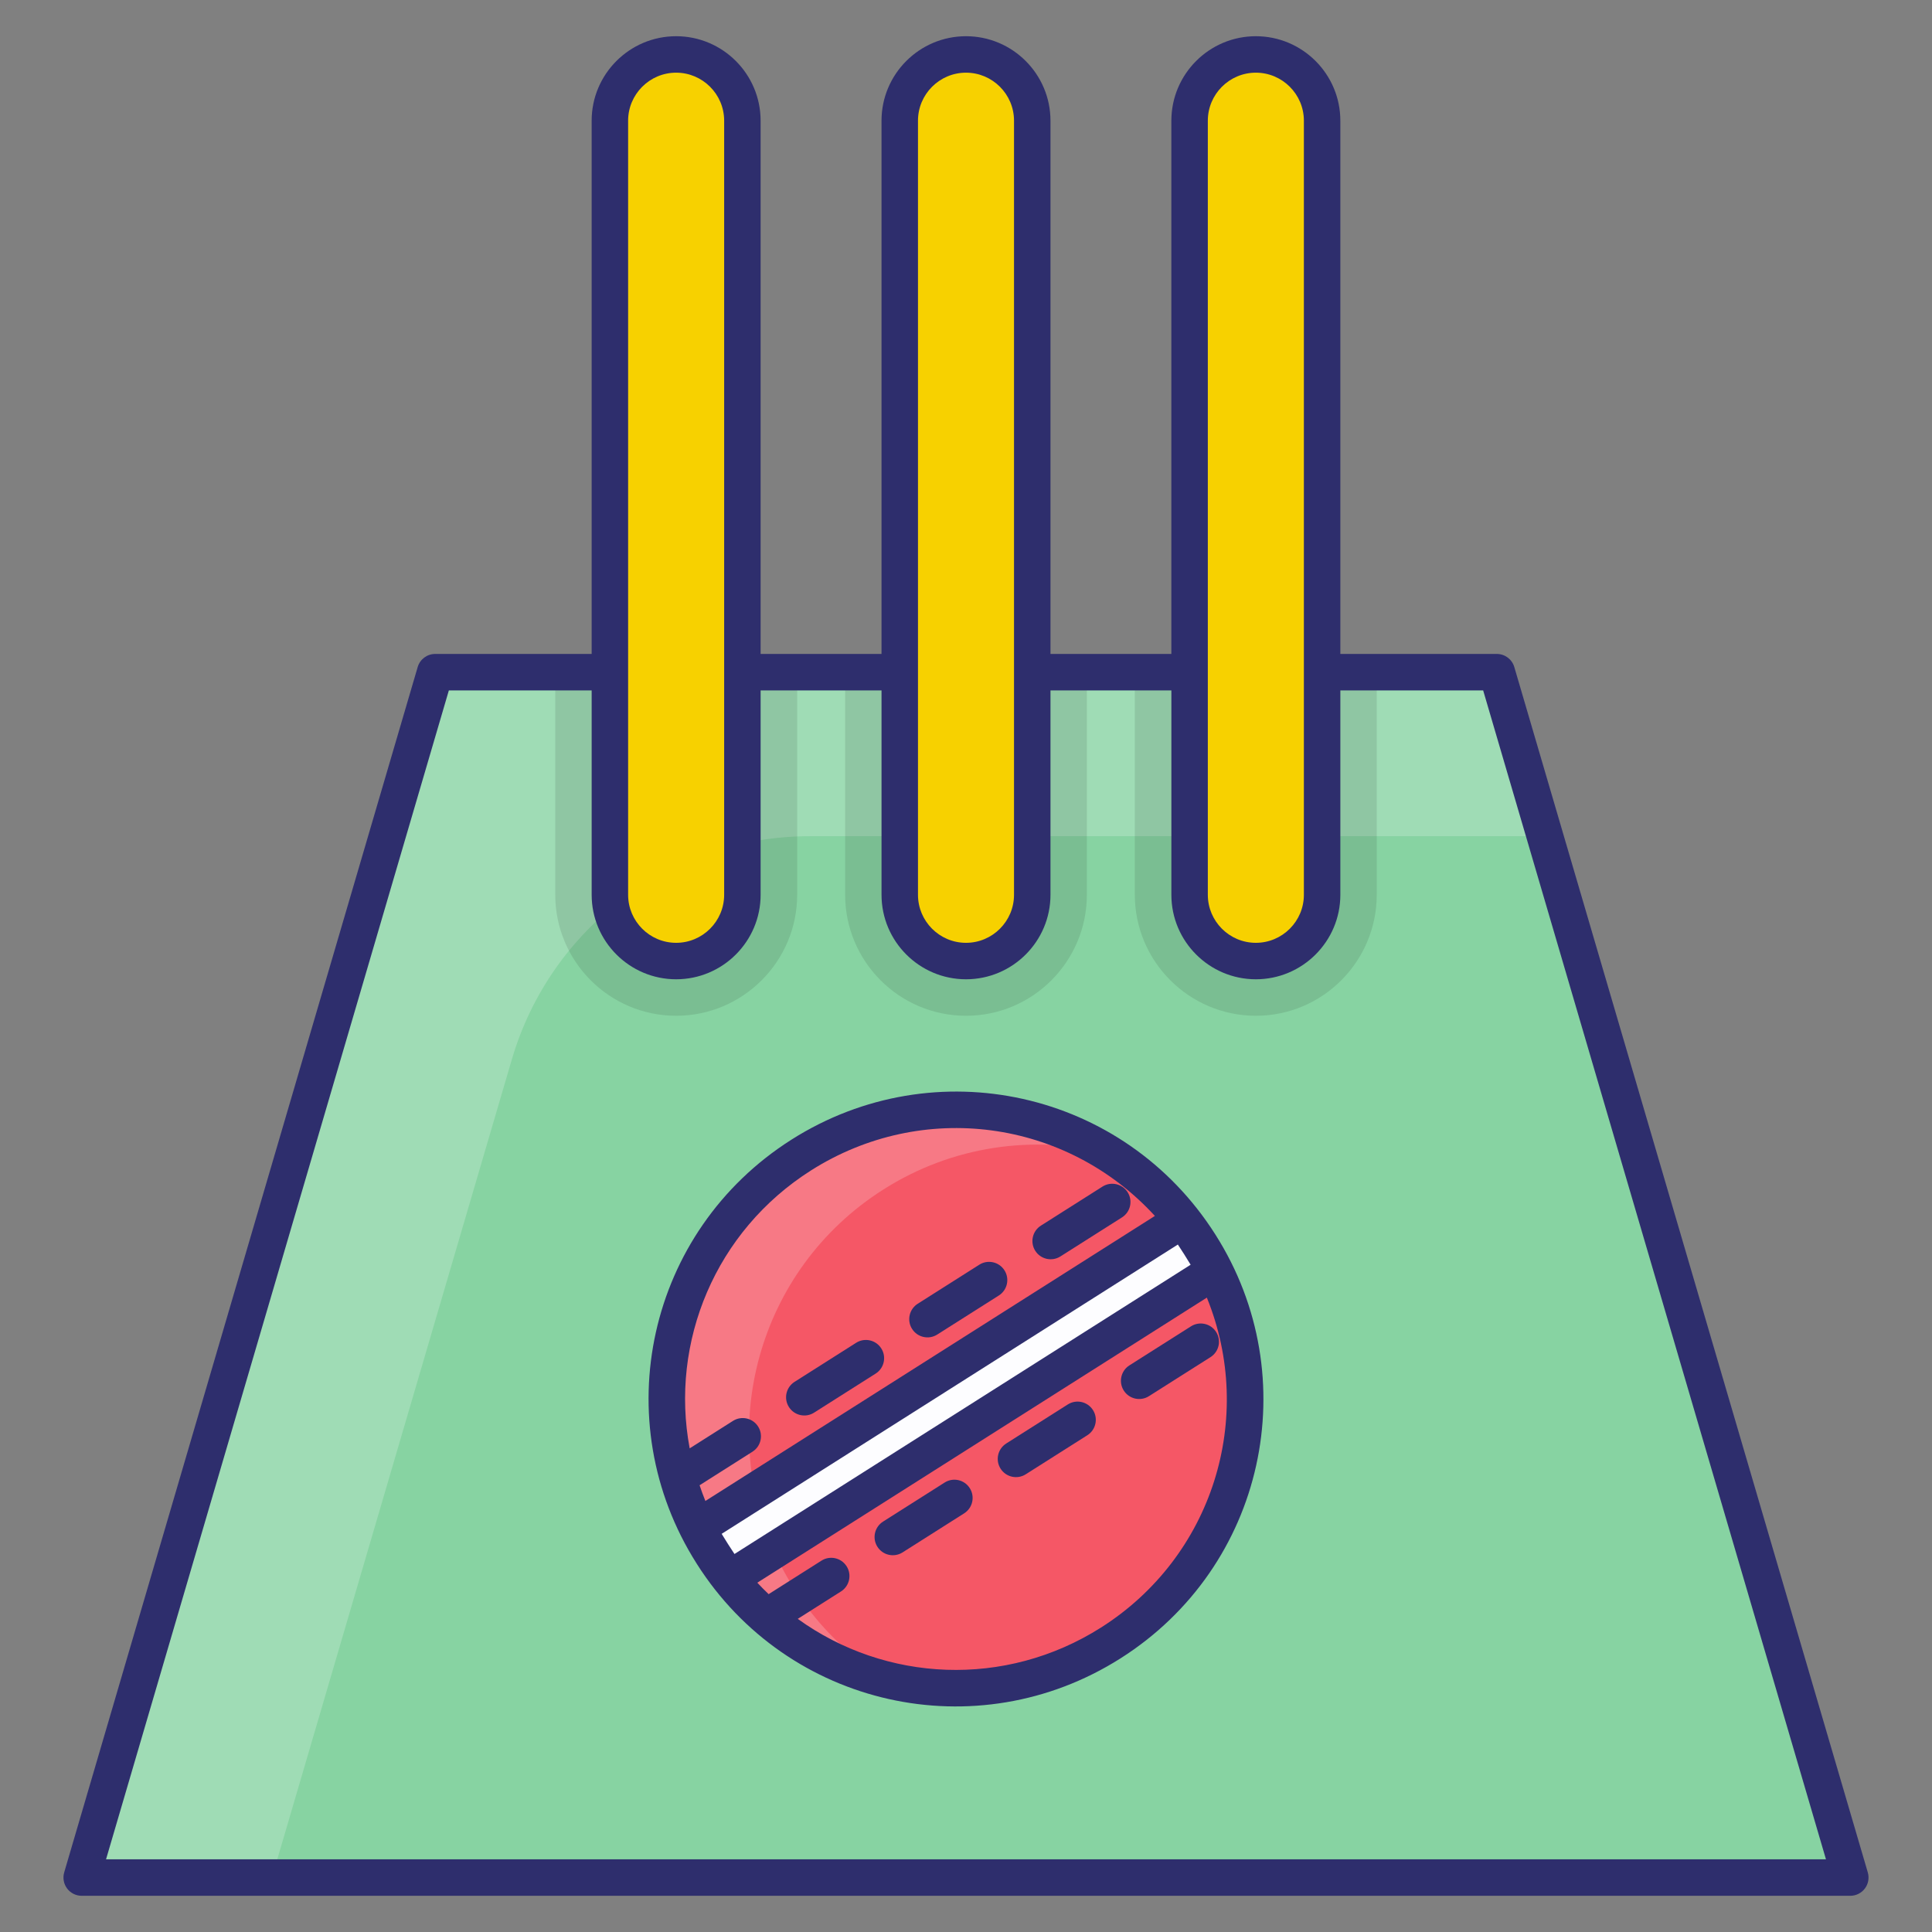 <svg enable-background="new 0 0 512 512" viewBox="0 0 512 512" xmlns="http://www.w3.org/2000/svg"><rect x="0" y="0" width="512" height="512" fill="#808080" stroke="none"/><g id="_x33_0_Cricket_Stump"><g><path d="m490.323 497.571h-468.648l93.633-319.454h281.382z" fill="#87d3a2"/><path d="m409.445 221.6h-194.827c-36.529 0-68.687 24.081-78.966 59.135l-63.585 216.836h-50.392l93.633-319.454h281.382z" fill="#fff" opacity=".2"/><path d="m211.26 178.117v58.992c0 17.683-14.398 32.081-32.081 32.081s-32.032-14.398-32.032-32.081v-58.992z" opacity=".1"/><path d="m196.742 31.986v205.145c0 9.697-7.861 17.558-17.558 17.558-9.697 0-17.558-7.861-17.558-17.558v-205.145c0-9.697 7.861-17.558 17.558-17.558 9.697.001 17.558 7.861 17.558 17.558z" fill="#f7d100"/><path d="m288.032 178.117v58.992c0 17.683-14.35 32.081-32.032 32.081s-32.032-14.398-32.032-32.081v-58.992z" opacity=".1"/><path d="m273.557 31.986v205.145c0 9.697-7.861 17.558-17.558 17.558-9.697 0-17.558-7.861-17.558-17.558v-205.145c0-9.697 7.861-17.558 17.558-17.558 9.697.001 17.558 7.861 17.558 17.558z" fill="#f7d100"/><path d="m364.851 178.117v58.992c0 17.683-14.35 32.081-32.032 32.081-17.683 0-32.081-14.398-32.081-32.081v-58.992z" opacity=".1"/><path d="m350.372 31.986v205.145c0 9.697-7.861 17.558-17.558 17.558-9.697 0-17.558-7.861-17.558-17.558v-205.145c0-9.697 7.861-17.558 17.558-17.558 9.697.001 17.558 7.861 17.558 17.558z" fill="#f7d100"/><path d="m294.363 435.402c-33.446 21.21-77.045 13.278-101.051-17.11-1.636-2.073-3.175-4.247-4.618-6.523-1.452-2.29-2.772-4.624-3.949-6.987-17.246-34.696-5.821-77.499 27.611-98.7 33.404-21.182 76.993-13.265 101.022 17.129 1.636 2.073 3.184 4.262 4.636 6.552 1.443 2.275 2.753 4.595 3.931 6.959 17.252 34.67 5.836 77.488-27.582 98.68z" fill="#f55766"/><path d="m206.472 413.932c1.165 2.381 2.487 4.699 3.937 7.004 1.452 2.279 2.991 4.438 4.639 6.506 5.65 7.125 12.341 13.046 19.759 17.585-15.982-3.98-30.713-13.1-41.482-26.746-1.648-2.068-3.186-4.227-4.639-6.506-1.45-2.304-2.772-4.623-3.937-7.004-17.255-34.683-5.832-77.477 27.618-98.691 25.572-16.236 57.131-15.382 81.299-.436-19.627-4.926-41.16-2.107-59.576 9.597-33.451 21.214-44.873 64.009-27.618 98.691z" fill="#fff" opacity=".2"/><path d="m321.991 336.792-128.634 81.571c-1.636-2.073-3.175-4.247-4.618-6.523-1.452-2.29-2.771-4.624-3.949-6.987l128.634-81.571c1.636 2.073 3.184 4.262 4.636 6.552 1.443 2.274 2.754 4.594 3.931 6.958z" fill="#fdfdff"/><g fill="#2e2e6d"><path d="m494.217 500.468c.911-1.217 1.194-2.798.769-4.256l-93.68-319.44c-.604-2.057-2.491-3.473-4.638-3.473h-41.463v-141.314c0-12.343-10.045-22.388-22.393-22.388-12.343 0-22.388 10.045-22.388 22.388v141.315h-32.037v-141.315c0-12.343-10.045-22.388-22.388-22.388s-22.388 10.045-22.388 22.388v141.315h-32.041v-141.315c0-12.343-10.045-22.388-22.388-22.388s-22.388 10.045-22.388 22.388v141.315h-41.464c-2.147 0-4.034 1.415-4.638 3.473l-93.68 319.44c-.425 1.458-.142 3.039.769 4.256.915 1.217 2.345 1.934 3.869 1.934h468.696c1.526 0 2.955-.717 3.871-1.935zm-174.13-468.483c0-7.016 5.709-12.725 12.725-12.725 7.021 0 12.73 5.709 12.73 12.725v205.147c0 7.016-5.709 12.725-12.73 12.725-7.016 0-12.725-5.709-12.725-12.725zm-76.812 0c0-7.016 5.709-12.725 12.725-12.725s12.725 5.709 12.725 12.725v205.147c0 7.016-5.709 12.725-12.725 12.725s-12.725-5.709-12.725-12.725zm-76.817 0c0-7.016 5.709-12.725 12.725-12.725s12.725 5.709 12.725 12.725v205.147c0 7.016-5.709 12.725-12.725 12.725s-12.725-5.709-12.725-12.725zm-138.356 460.755 90.849-309.778h37.845v54.17c0 12.343 10.045 22.388 22.388 22.388s22.388-10.045 22.388-22.388v-54.17h32.041v54.17c0 12.343 10.045 22.388 22.388 22.388s22.388-10.045 22.388-22.388v-54.17h32.037v54.17c0 12.343 10.045 22.388 22.388 22.388 12.348 0 22.393-10.045 22.393-22.388v-54.17h37.845l90.849 309.778z"/><path d="m322.144 327.254c-.006-.009-.014-.018-.019-.028-.012-.018-.021-.038-.032-.057-24.259-38.237-74.37-49.234-112.321-25.167-38.282 24.274-49.224 74.478-25.157 112.35.003.005.006.008.009.013.014.022.024.045.038.067 24.08 37.958 74.142 49.235 112.288 25.049 38.344-24.314 49.108-74.543 25.194-112.227zm-127.5 84.568c-.62-.888-2.88-4.447-3.396-5.341l120.896-76.665c.618.889 2.857 4.431 3.384 5.351zm20.298-101.657c29.446-18.676 67.557-13.62 91.115 12.068l-119.123 75.539c-.565-1.379-1.061-2.77-1.535-4.166l14.015-8.889c2.255-1.43 2.925-4.416 1.496-6.667-1.43-2.26-4.421-2.925-6.667-1.496l-11.471 7.275c-5.28-28.176 6.787-57.57 32.17-73.664zm76.836 121.154c-25.398 16.106-57.134 14.491-80.362-2.304l11.453-7.264c2.255-1.43 2.925-4.416 1.496-6.667-1.43-2.26-4.421-2.925-6.667-1.496l-14.001 8.88c-1.021-.986-2.031-1.983-3.002-3.038l119.133-75.547c12.978 31.896 1.521 68.684-28.05 87.436z"/><path d="m282.983 372.19-16.325 10.352c-2.255 1.43-2.925 4.416-1.496 6.667 1.437 2.269 4.434 2.914 6.667 1.496l16.325-10.352c2.255-1.43 2.925-4.416 1.496-6.667-1.434-2.26-4.421-2.925-6.667-1.496z"/><path d="m250.338 392.889-16.32 10.352c-2.255 1.43-2.925 4.416-1.496 6.667 1.431 2.261 4.426 2.919 6.667 1.496l16.32-10.352c2.255-1.43 2.925-4.416 1.496-6.667-1.43-2.26-4.416-2.926-6.667-1.496z"/><path d="m315.624 351.491-16.32 10.347c-2.255 1.43-2.925 4.416-1.496 6.667 1.437 2.269 4.434 2.914 6.667 1.496l16.32-10.347c2.255-1.43 2.925-4.416 1.496-6.667-1.43-2.255-4.412-2.925-6.667-1.496z"/><path d="m281.021 332.968 16.32-10.347c2.255-1.43 2.925-4.416 1.496-6.667-1.425-2.251-4.407-2.925-6.667-1.496l-16.32 10.347c-2.255 1.43-2.925 4.416-1.496 6.667 1.436 2.269 4.434 2.914 6.667 1.496z"/><path d="m248.375 353.671 16.325-10.351c2.255-1.43 2.925-4.416 1.496-6.667-1.43-2.26-4.416-2.925-6.667-1.496l-16.325 10.352c-2.255 1.43-2.925 4.416-1.496 6.667 1.437 2.269 4.435 2.914 6.667 1.495z"/><path d="m215.735 374.37 16.32-10.352c2.255-1.43 2.925-4.416 1.496-6.667-1.43-2.26-4.421-2.925-6.667-1.496l-16.32 10.352c-2.255 1.43-2.925 4.416-1.496 6.667 1.431 2.261 4.426 2.92 6.667 1.496z"/></g></g></g><g id="Layer_1"/></svg>